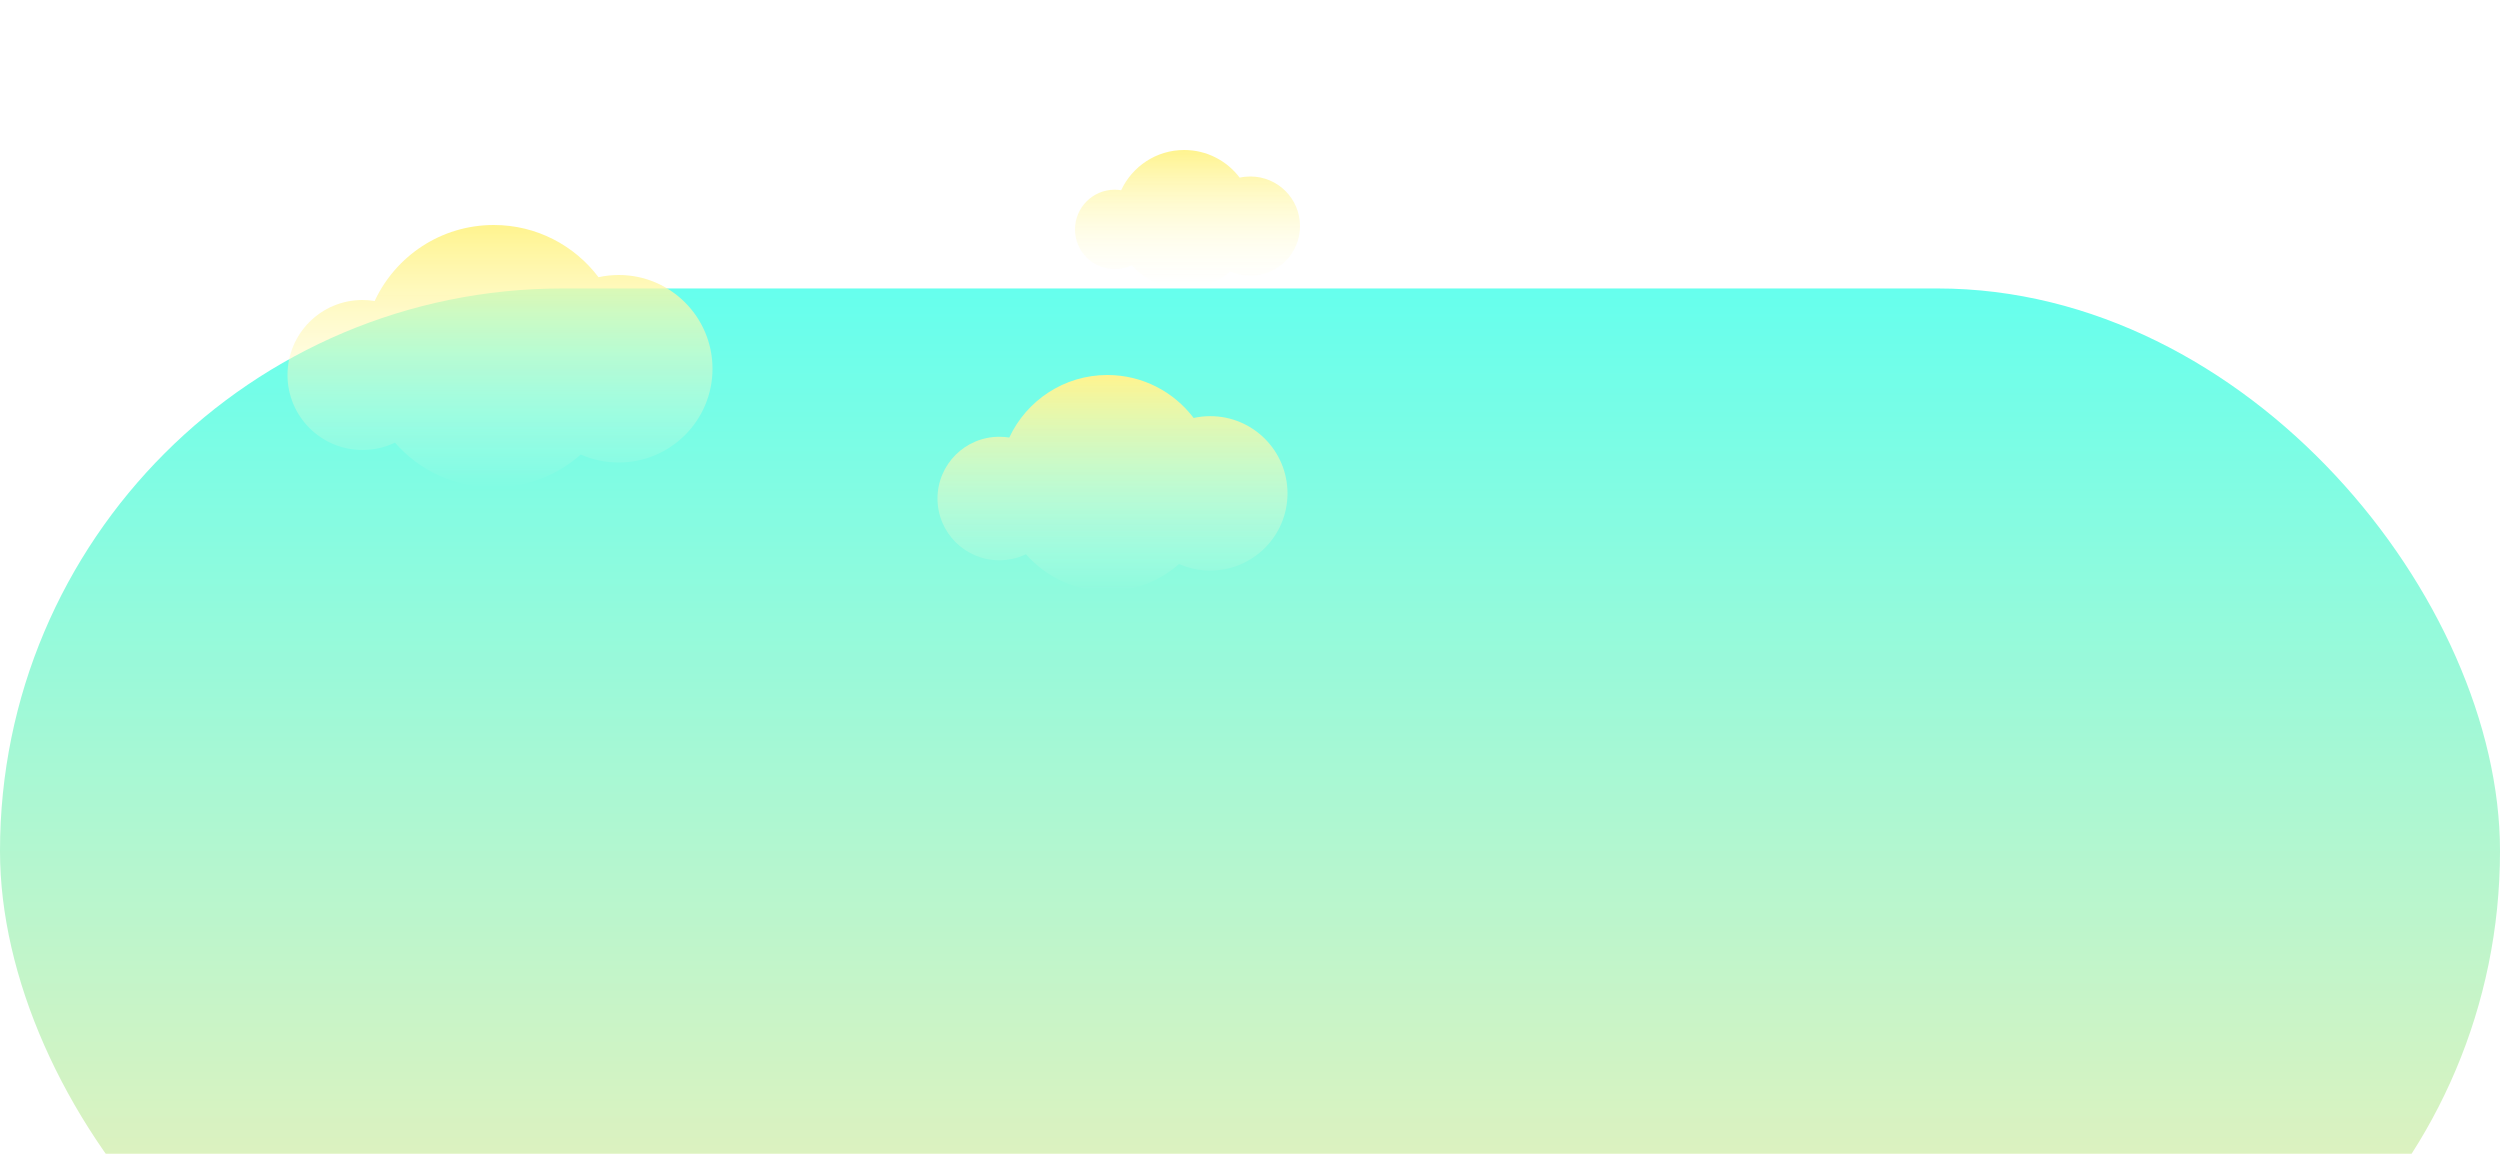 <svg width="52" height="24" viewBox="0 0 52 24" fill="none" xmlns="http://www.w3.org/2000/svg">
<g filter="url(#filter0_i_439_515)">
<rect width="52" height="23.4" rx="11.7" fill="url(#paint0_linear_439_515)"/>
</g>
<path fill-rule="evenodd" clip-rule="evenodd" d="M12.08 9.454C11.598 9.881 10.965 10.14 10.27 10.14C9.45 10.14 8.715 9.779 8.215 9.207C8.011 9.305 7.782 9.36 7.54 9.36C6.678 9.36 5.98 8.662 5.98 7.8C5.98 6.939 6.678 6.24 7.54 6.24C7.626 6.24 7.711 6.247 7.793 6.261C8.227 5.327 9.173 4.68 10.27 4.68C11.16 4.68 11.951 5.106 12.449 5.766C12.585 5.736 12.726 5.72 12.87 5.72C13.947 5.72 14.82 6.593 14.82 7.67C14.82 8.747 13.947 9.62 12.87 9.62C12.589 9.62 12.322 9.561 12.08 9.454Z" fill="url(#paint1_linear_439_515)"/>
<path fill-rule="evenodd" clip-rule="evenodd" d="M25.59 5.647C25.334 5.873 24.999 6.011 24.631 6.011C24.197 6.011 23.808 5.819 23.543 5.517C23.435 5.569 23.314 5.598 23.186 5.598C22.73 5.598 22.36 5.228 22.36 4.772C22.36 4.316 22.73 3.946 23.186 3.946C23.232 3.946 23.276 3.95 23.32 3.957C23.55 3.463 24.05 3.12 24.631 3.12C25.102 3.12 25.521 3.346 25.785 3.695C25.857 3.679 25.931 3.671 26.008 3.671C26.578 3.671 27.04 4.133 27.04 4.703C27.04 5.273 26.578 5.735 26.008 5.735C25.859 5.735 25.717 5.704 25.59 5.647Z" fill="url(#paint2_linear_439_515)"/>
<path fill-rule="evenodd" clip-rule="evenodd" d="M24.524 11.731C24.127 12.083 23.605 12.296 23.033 12.296C22.358 12.296 21.753 11.999 21.34 11.528C21.172 11.609 20.984 11.654 20.785 11.654C20.075 11.654 19.5 11.079 19.5 10.369C19.5 9.66 20.075 9.085 20.785 9.085C20.856 9.085 20.925 9.09 20.993 9.101C21.351 8.333 22.13 7.8 23.033 7.8C23.766 7.8 24.417 8.151 24.828 8.694C24.939 8.669 25.055 8.656 25.174 8.656C26.061 8.656 26.78 9.375 26.78 10.262C26.78 11.149 26.061 11.868 25.174 11.868C24.943 11.868 24.723 11.819 24.524 11.731Z" fill="url(#paint3_linear_439_515)"/>
<defs>
<filter id="filter0_i_439_515" x="0" y="0" width="52" height="29.4" filterUnits="userSpaceOnUse" color-interpolation-filters="sRGB">
<feFlood flood-opacity="0" result="BackgroundImageFix"/>
<feBlend mode="normal" in="SourceGraphic" in2="BackgroundImageFix" result="shape"/>
<feColorMatrix in="SourceAlpha" type="matrix" values="0 0 0 0 0 0 0 0 0 0 0 0 0 0 0 0 0 0 127 0" result="hardAlpha"/>
<feMorphology radius="3" operator="erode" in="SourceAlpha" result="effect1_innerShadow_439_515"/>
<feOffset dy="6"/>
<feGaussianBlur stdDeviation="4"/>
<feComposite in2="hardAlpha" operator="arithmetic" k2="-1" k3="1"/>
<feColorMatrix type="matrix" values="0 0 0 0 0 0 0 0 0 0 0 0 0 0 0 0 0 0 0.25 0"/>
<feBlend mode="normal" in2="shape" result="effect1_innerShadow_439_515"/>
</filter>
<linearGradient id="paint0_linear_439_515" x1="26" y1="0" x2="26" y2="23.4" gradientUnits="userSpaceOnUse">
<stop stop-color="#66FFED"/>
<stop offset="1" stop-color="#FFEEB2"/>
</linearGradient>
<linearGradient id="paint1_linear_439_515" x1="10.4" y1="4.68" x2="10.4" y2="10.14" gradientUnits="userSpaceOnUse">
<stop stop-color="#FFF48F"/>
<stop offset="1" stop-color="#FFFEEA" stop-opacity="0"/>
</linearGradient>
<linearGradient id="paint2_linear_439_515" x1="24.7" y1="3.12" x2="24.7" y2="6.011" gradientUnits="userSpaceOnUse">
<stop stop-color="#FFF48F"/>
<stop offset="1" stop-color="#FFFEEA" stop-opacity="0"/>
</linearGradient>
<linearGradient id="paint3_linear_439_515" x1="23.14" y1="7.8" x2="23.14" y2="12.296" gradientUnits="userSpaceOnUse">
<stop stop-color="#FFF48F"/>
<stop offset="1" stop-color="#FFFEEA" stop-opacity="0"/>
</linearGradient>
</defs>
</svg>
